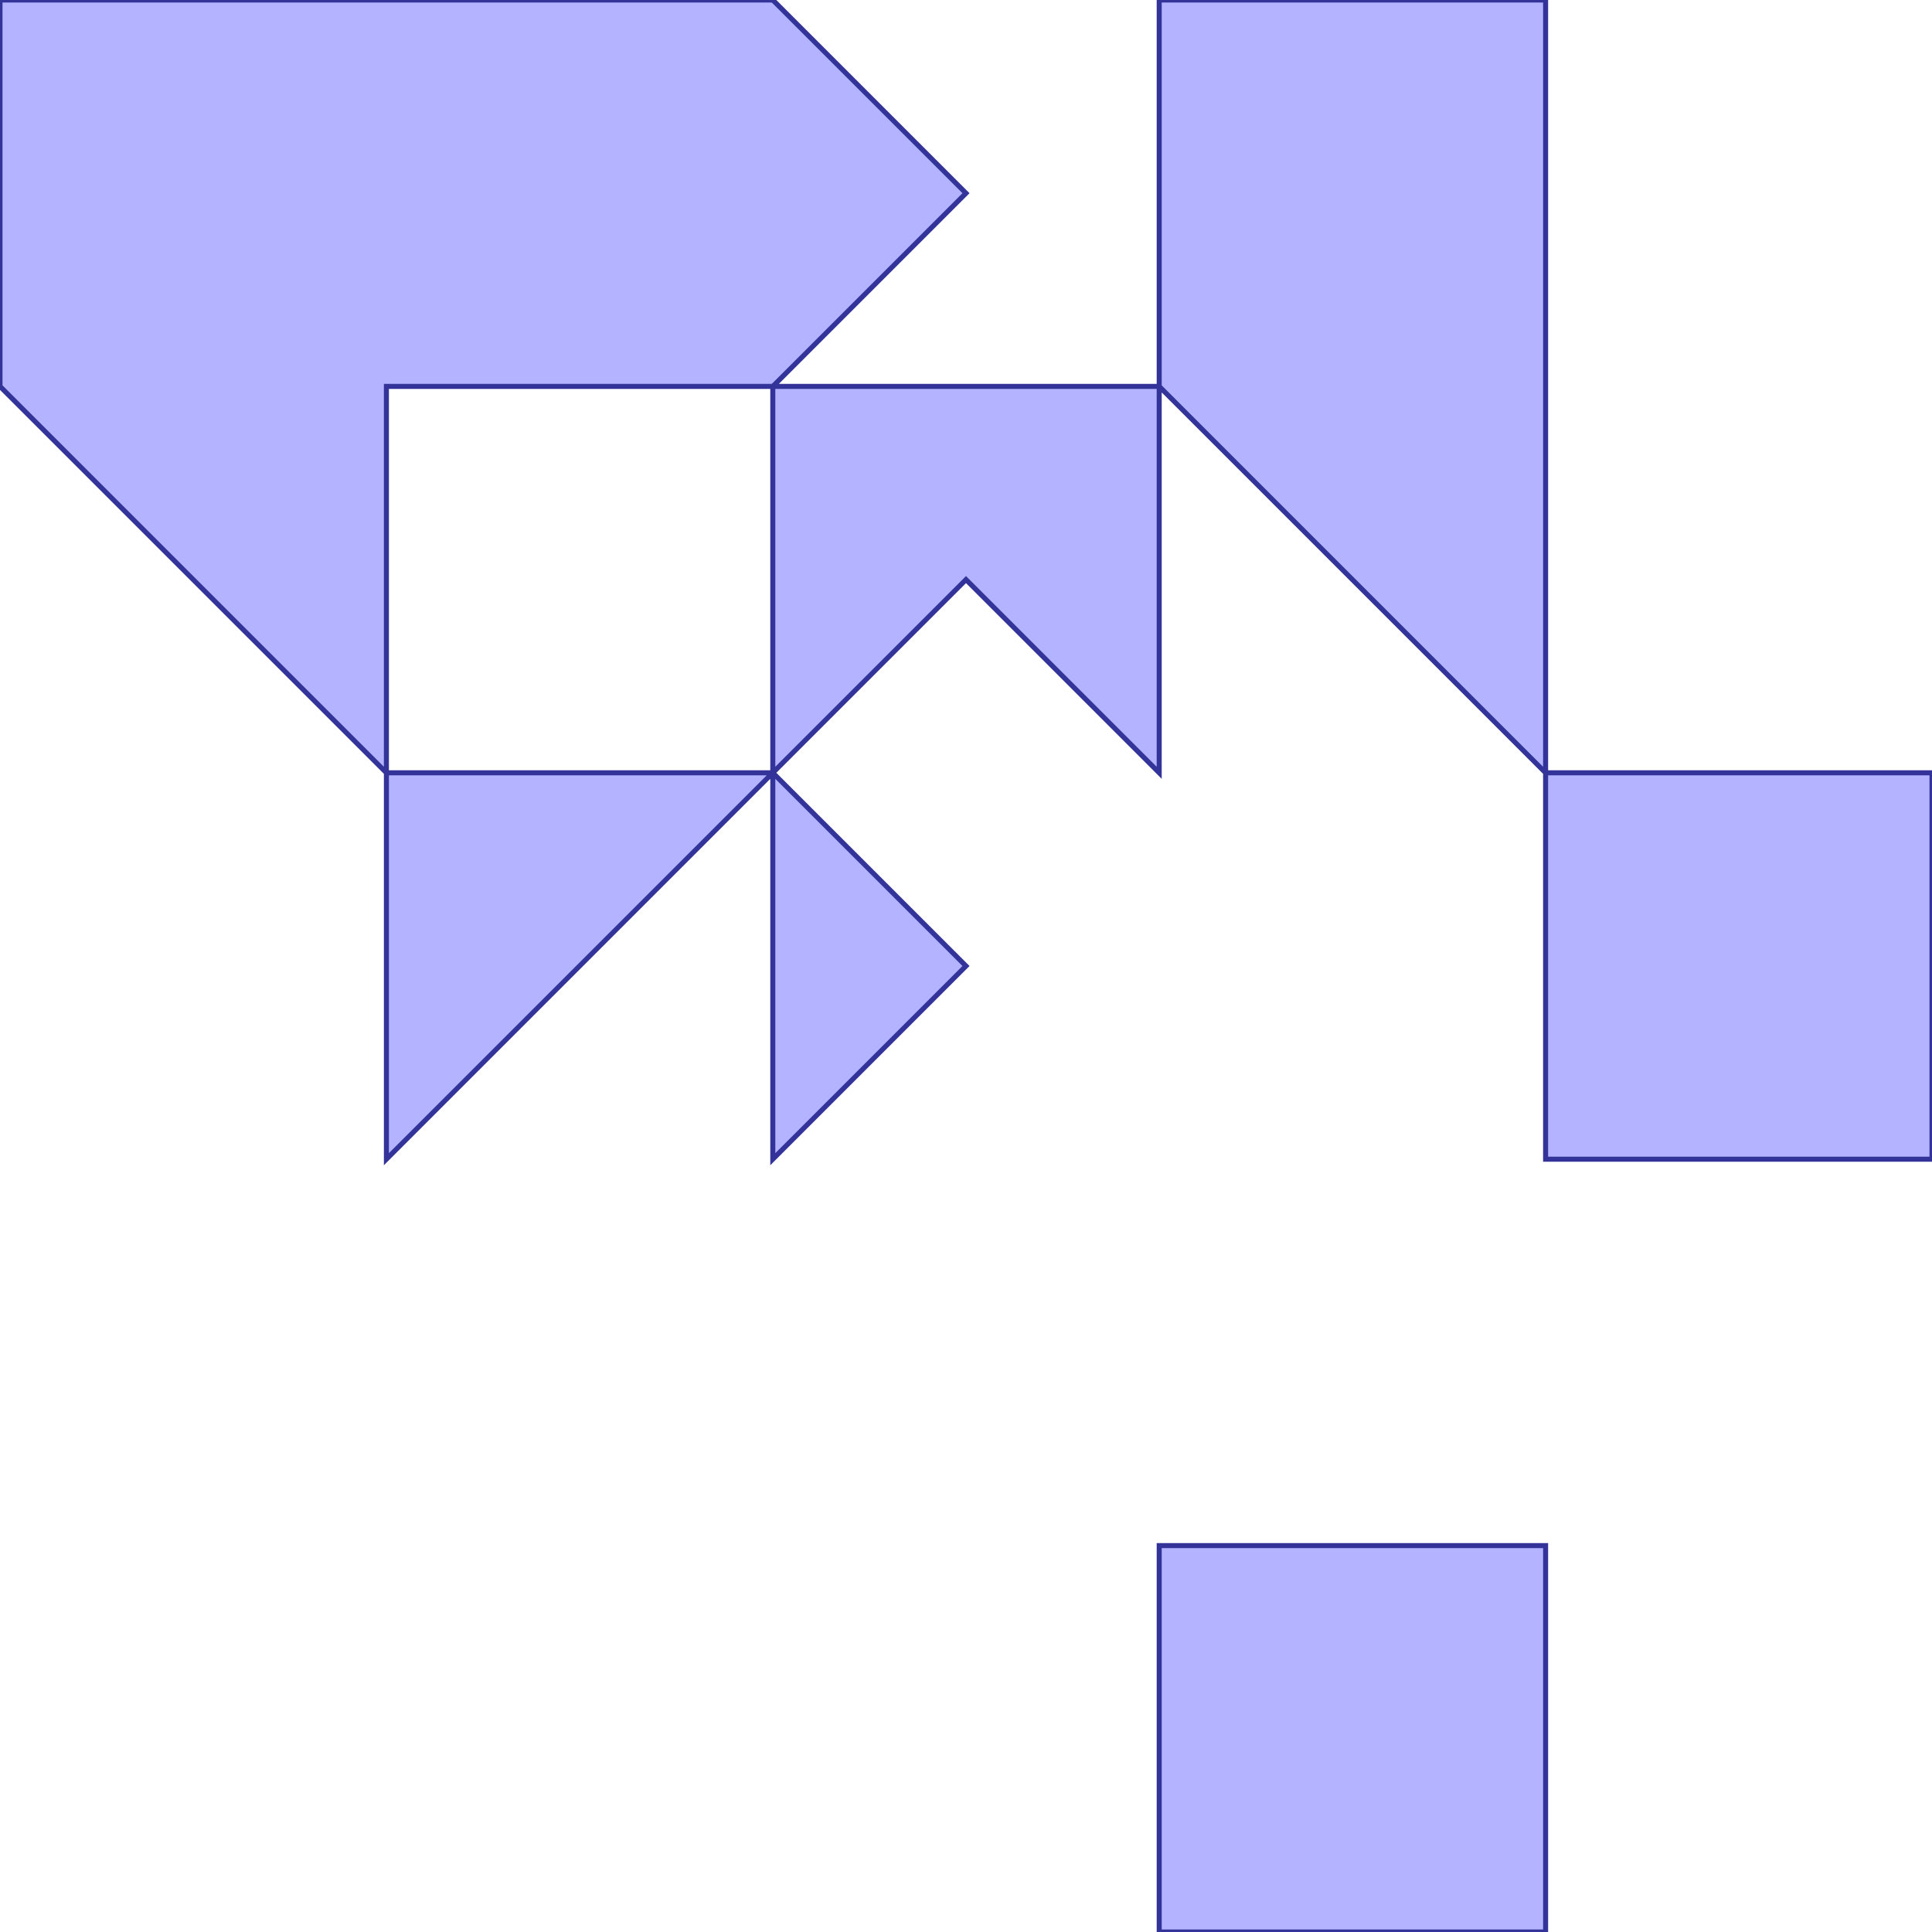 <?xml version="1.0" standalone="no"?>
<!DOCTYPE svg PUBLIC "-//W3C//DTD SVG 1.1//EN"
"http://www.w3.org/Graphics/SVG/1.1/DTD/svg11.dtd">
<svg  version="1.1" xmlns="http://www.w3.org/2000/svg" xmlns:xlink="http://www.w3.org/1999/xlink" viewBox="0 0 5 5">
<g title="A + B (CGAL Real)" fill-rule="evenodd">
<path d="M 0,0 L 2.0,0 L 2.5,0.5 L 2.0,1.0 L 3.0,1.0 L 3.0,0 L 4.0,0 L 4.0,1.0 L 4.0,2.0 L 5.0,2.0 L 5.0,3.0 L 4.0,3.0 L 4.0,2.0 L 3.0,1.0 L 3.0,2.0 L 2.5,1.5 L 2.0,2.0 L 2.5,2.5 L 2.0,3.0 L 2.0,2.0 L 1.0,3.0 L 1.0,2.0 L 0,1.0 L 0,0 M 2.0,2.0 L 2.0,1.0 L 1.0,1.0 L 1.0,2.0 L 2.0,2.0 z" style="fill-opacity:0.3;fill:rgb(0,0,255);stroke:rgb(51,51,153);stroke-width:0.013" />
<path d="M 3.0,4.0 L 4.0,4.0 L 4.0,5.0 L 3.0,5.0 L 3.0,4.0 z" style="fill-opacity:0.3;fill:rgb(0,0,255);stroke:rgb(51,51,153);stroke-width:0.013" />
</g></svg>